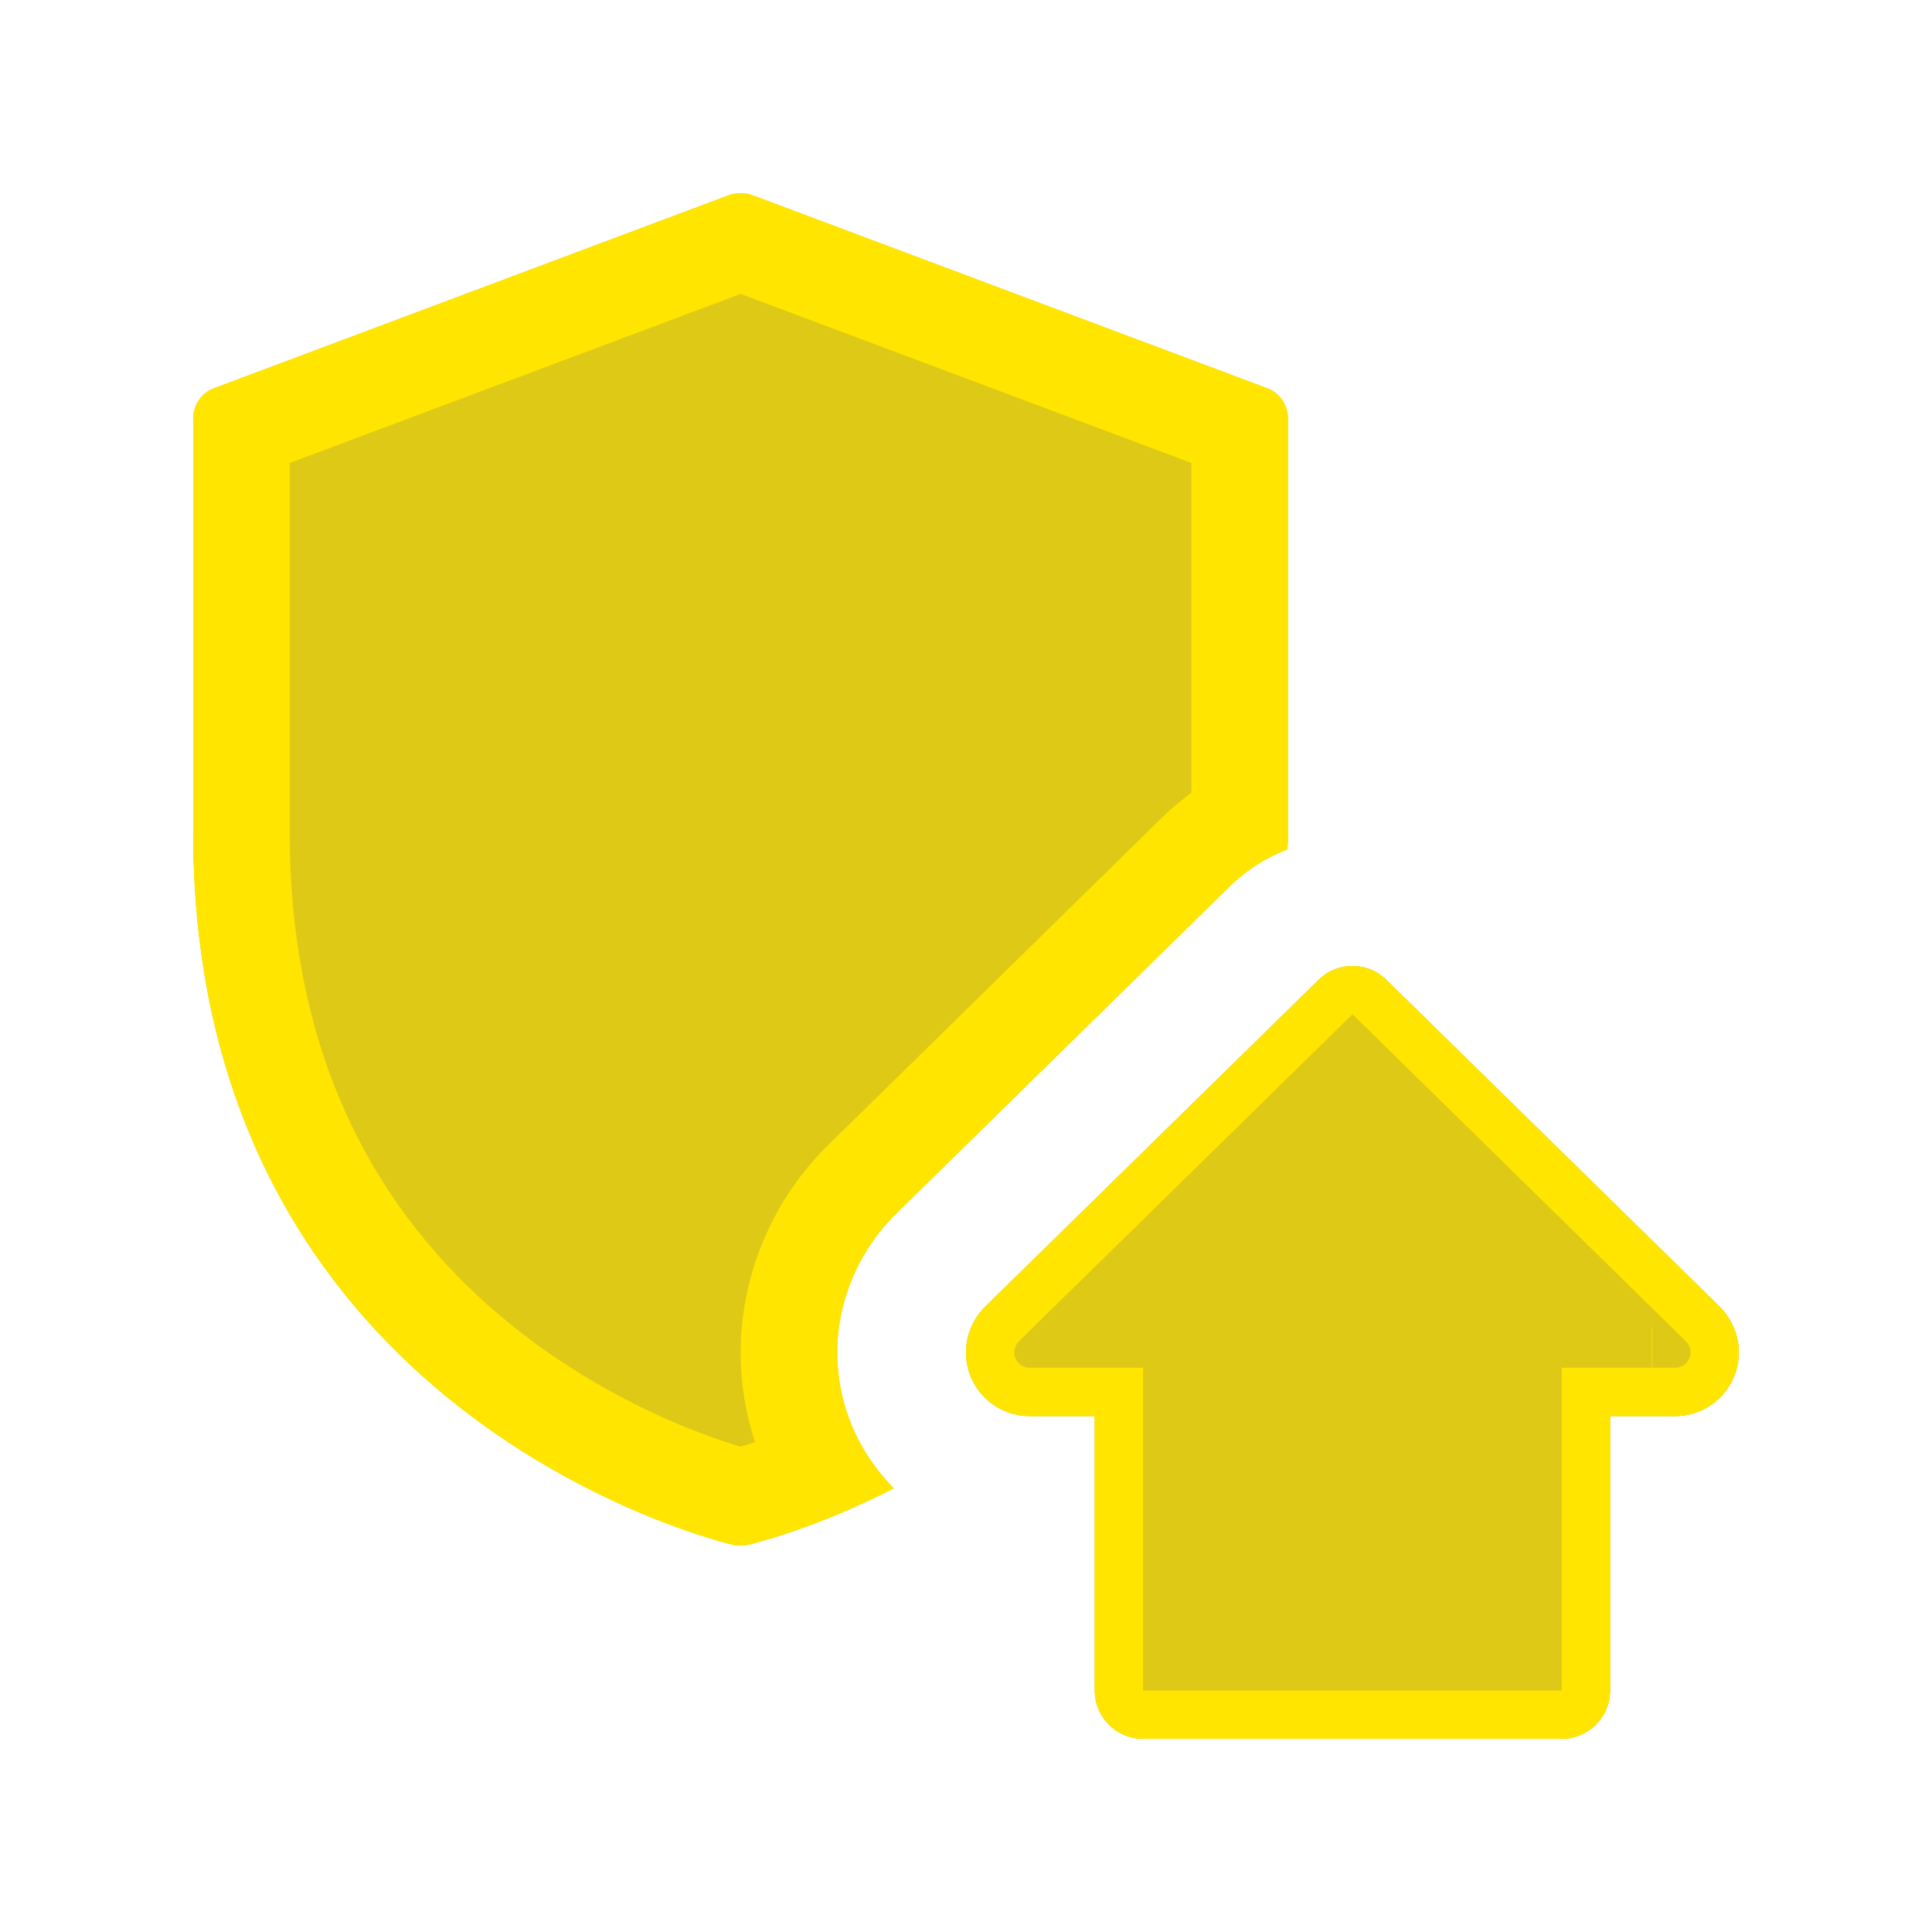 <svg width="20" height="20" viewBox="0 0 20 20" fill="none" xmlns="http://www.w3.org/2000/svg">
<path d="M13.12 4.02L7.787 2.02C7.707 1.993 7.627 1.993 7.547 2.02L2.213 4.02C2.087 4.067 2 4.193 2 4.333V8.62C2 14.7 7.54 15.98 7.593 15.993C7.62 16 7.64 16 7.667 16C7.693 16 7.713 16 7.74 15.993C7.76 15.987 8.407 15.84 9.253 15.407C8.893 15.047 8.667 14.547 8.667 14C8.667 13.48 8.88 12.967 9.247 12.593L12.713 9.193C12.893 9.013 13.1 8.88 13.327 8.793C13.333 8.733 13.333 8.68 13.333 8.62V4.333C13.333 4.193 13.247 4.067 13.12 4.02Z" fill="#DDC916"/>
<path d="M16.167 18H11.833C11.557 18 11.333 17.776 11.333 17.5V14.659H10.659C10.296 14.659 10 14.363 10 14C10 13.827 10.07 13.657 10.193 13.533L13.651 10.143C13.845 9.952 14.157 9.952 14.351 10.143L17.803 13.528C17.93 13.657 18 13.827 18 14C18 14.363 17.704 14.659 17.341 14.659H16.667V17.5C16.667 17.776 16.443 18 16.167 18Z" fill="#DDC916"/>
<path d="M16.167 18H11.833C11.557 18 11.333 17.776 11.333 17.5V14.659H10.659C10.296 14.659 10 14.363 10 14C10 13.827 10.07 13.657 10.193 13.533L13.651 10.143C13.845 9.952 14.157 9.952 14.351 10.143L17.803 13.528C17.93 13.657 18 13.827 18 14C18 14.363 17.704 14.659 17.341 14.659H16.667V17.5C16.667 17.776 16.443 18 16.167 18Z" fill="#DDC916"/>
<path fill-rule="evenodd" clip-rule="evenodd" d="M11.833 14.159L11.833 17.5H16.167L16.167 14.159H17.097V13.737H17.103V14.159H17.341C17.428 14.159 17.5 14.087 17.5 14C17.5 13.963 17.485 13.919 17.448 13.881L14.001 10.5L10.546 13.887C10.517 13.918 10.5 13.961 10.5 14C10.5 14.087 10.572 14.159 10.659 14.159H11.833ZM16.667 14.659V17.5C16.667 17.776 16.443 18 16.167 18H11.833C11.557 18 11.333 17.776 11.333 17.5V14.659H10.659C10.296 14.659 10 14.363 10 14C10 13.827 10.07 13.657 10.193 13.533L13.651 10.143C13.845 9.952 14.157 9.952 14.351 10.143L17.803 13.528C17.93 13.657 18 13.827 18 14C18 14.363 17.704 14.659 17.341 14.659H16.667ZM13.12 4.02L7.787 2.02C7.707 1.993 7.627 1.993 7.547 2.02L2.213 4.02C2.087 4.067 2 4.193 2 4.333V8.62C2 14.646 7.442 15.957 7.591 15.993L7.593 15.993C7.62 16 7.64 16 7.667 16C7.693 16 7.713 16 7.74 15.993L7.745 15.992L7.756 15.989C7.812 15.975 8.006 15.925 8.291 15.824C8.549 15.732 8.882 15.597 9.253 15.407C9.017 15.171 8.838 14.874 8.743 14.544C8.694 14.371 8.667 14.188 8.667 14C8.667 13.48 8.88 12.967 9.247 12.593L12.713 9.193C12.893 9.013 13.1 8.88 13.327 8.793C13.333 8.733 13.333 8.68 13.333 8.62V4.333C13.333 4.193 13.247 4.067 13.12 4.02ZM12.333 8.206V4.793L7.667 3.043L3 4.793V8.62C3 11.301 4.2 12.867 5.39 13.792C5.998 14.265 6.612 14.574 7.078 14.766C7.309 14.861 7.501 14.926 7.632 14.966C7.643 14.97 7.654 14.973 7.665 14.976C7.71 14.963 7.76 14.947 7.816 14.929C7.719 14.637 7.667 14.324 7.667 14C7.667 13.213 7.987 12.449 8.533 11.893L8.54 11.886L12.01 8.482C12.112 8.381 12.22 8.289 12.333 8.206ZM7.51 15.02C7.506 15.021 7.502 15.022 7.497 15.023C7.499 15.023 7.5 15.023 7.501 15.023C7.504 15.022 7.507 15.021 7.51 15.02ZM7.824 15.02C7.828 15.021 7.832 15.022 7.836 15.023C7.835 15.023 7.834 15.023 7.833 15.023C7.831 15.022 7.828 15.021 7.824 15.02Z" fill="#FFE500"/>
</svg>
